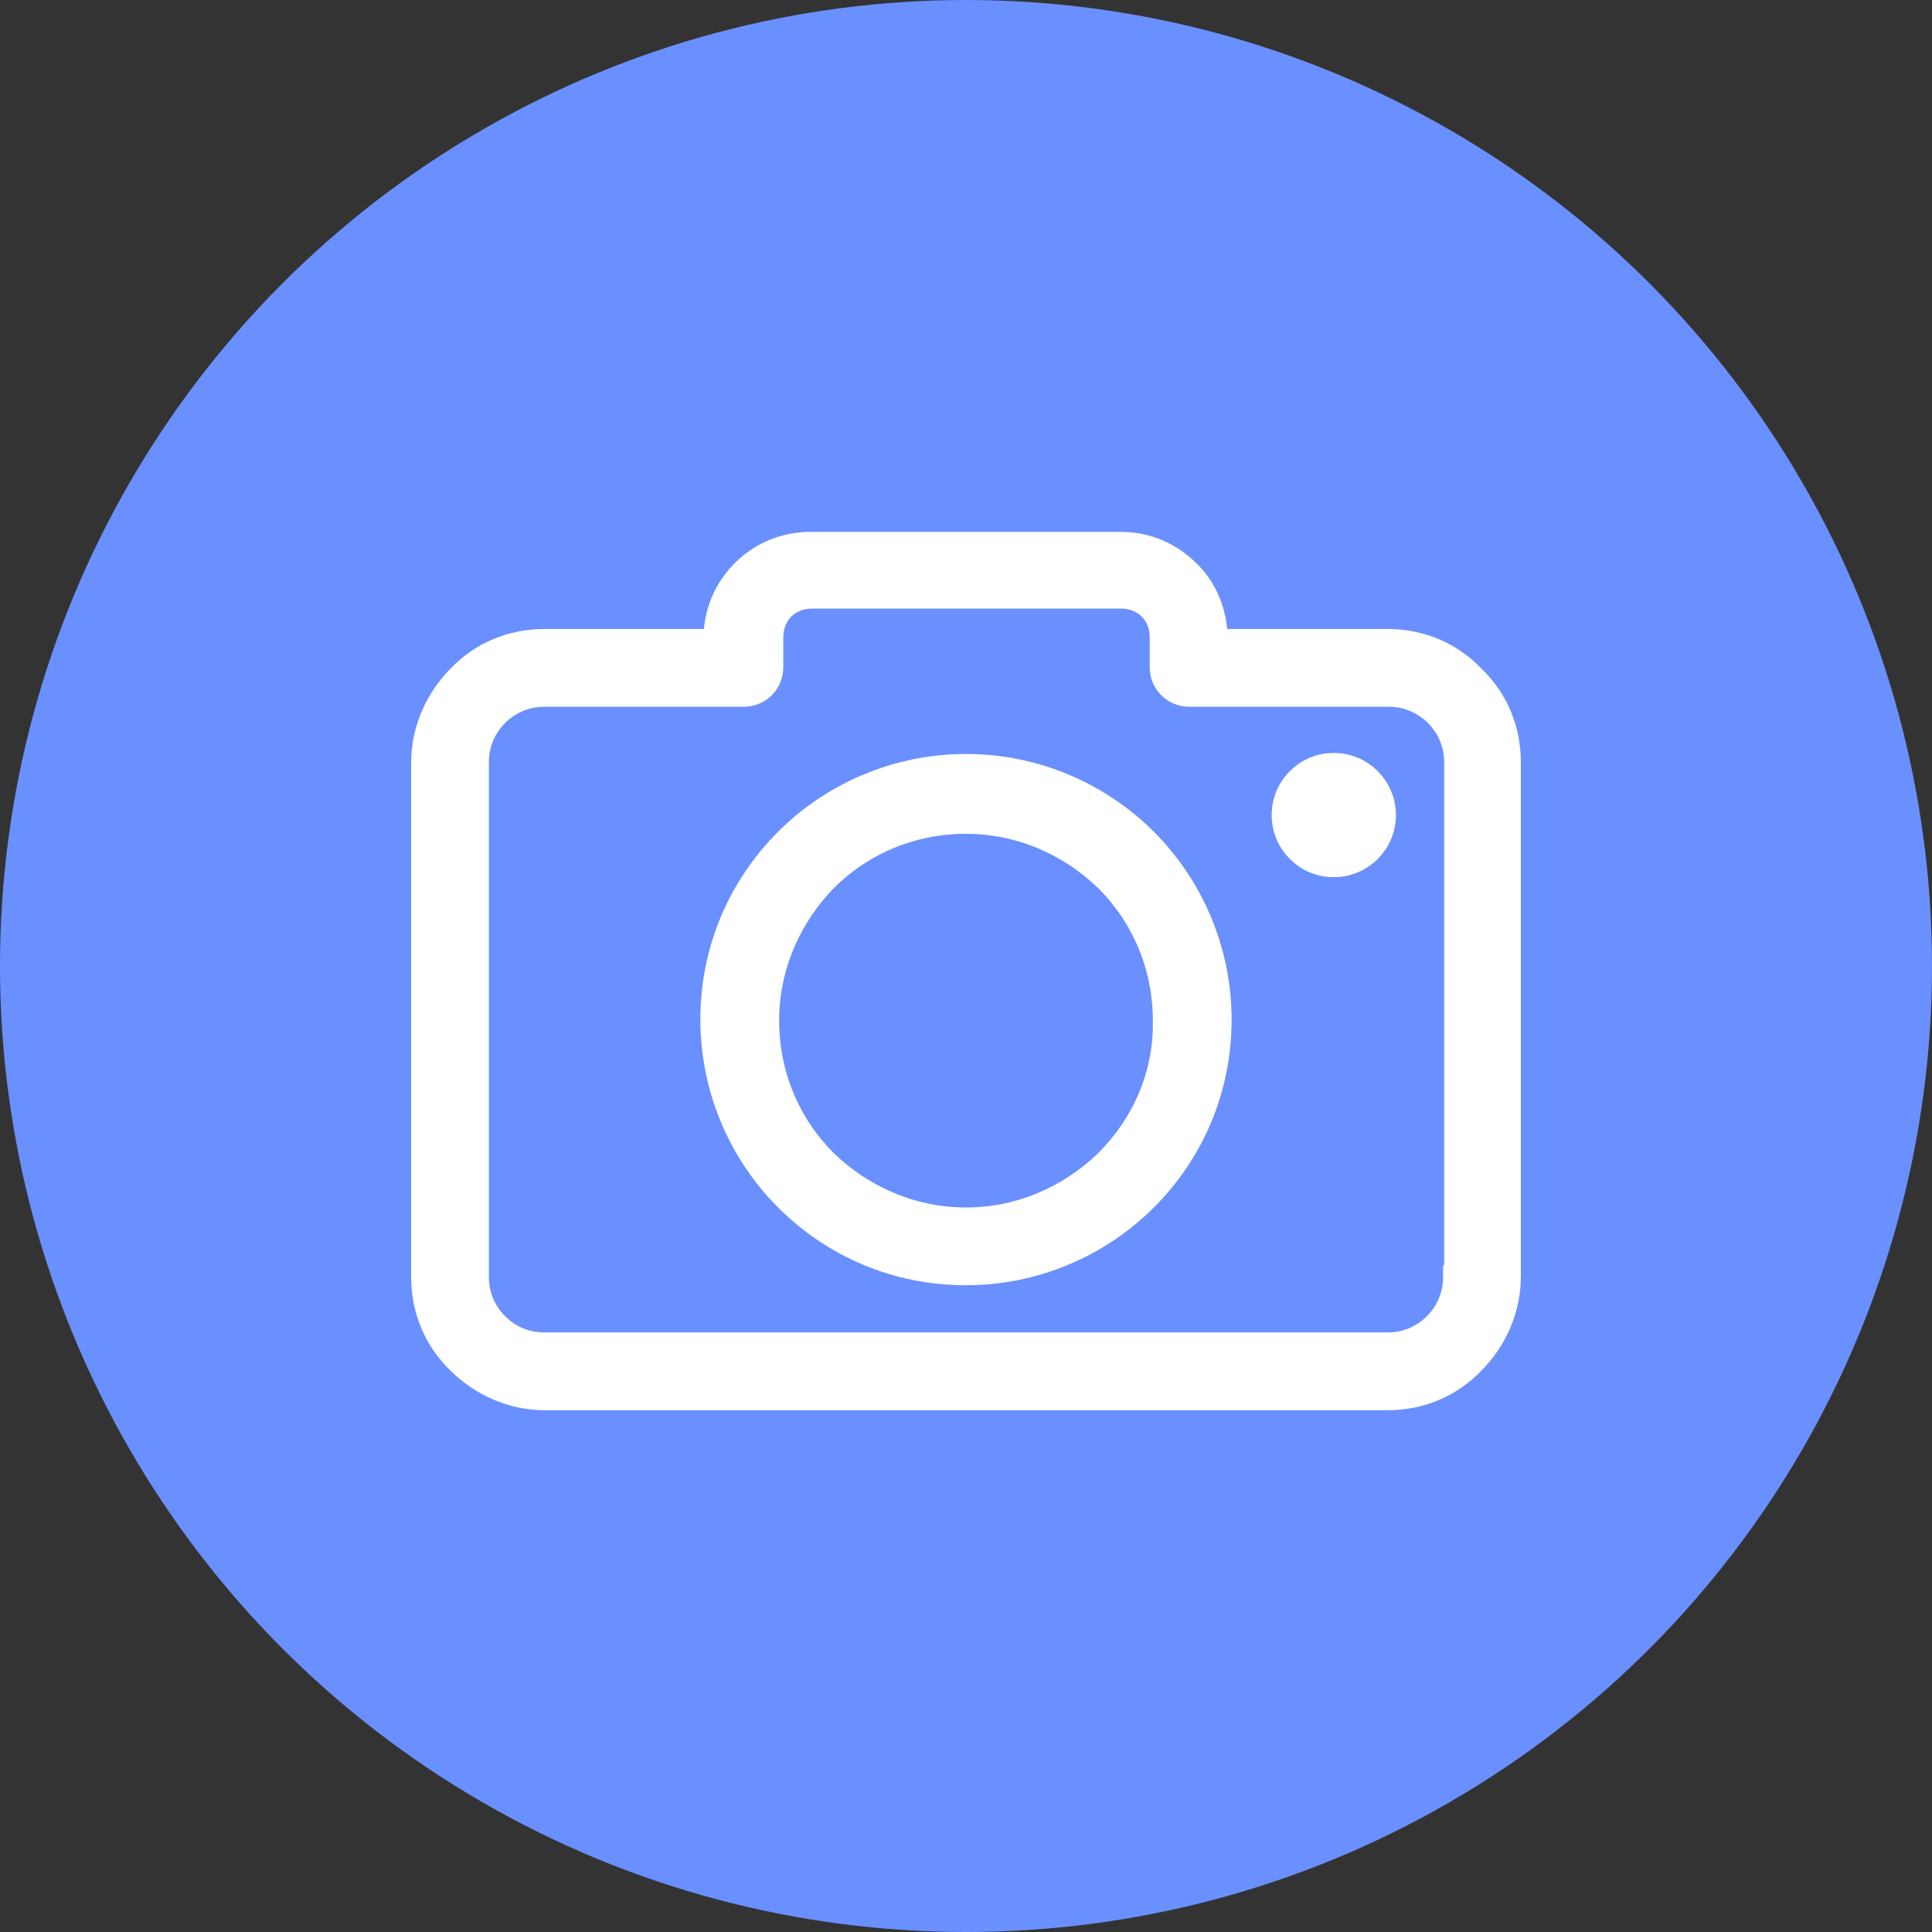 <svg width="42" height="42" viewBox="0 0 42 42" fill="none" xmlns="http://www.w3.org/2000/svg">
<rect x="0" y="0" width="42" height="42" fill="#333333" stroke="none"/>
<circle cx="21" cy="21" r="21" fill="#6A90FF"/>
<path d="M32.026 14.71C31.555 14.215 30.904 13.924 30.163 13.924H26.435V13.879C26.435 13.317 26.21 12.778 25.828 12.419C25.447 12.037 24.93 11.812 24.369 11.812H17.631C17.047 11.812 16.531 12.037 16.149 12.419C15.768 12.801 15.543 13.317 15.543 13.879V13.924H11.838C11.096 13.924 10.445 14.215 9.973 14.71C9.502 15.181 9.188 15.855 9.188 16.573V27.757C9.188 28.498 9.479 29.149 9.973 29.621C10.445 30.093 11.119 30.407 11.838 30.407H30.163C30.904 30.407 31.555 30.115 32.026 29.621C32.498 29.149 32.812 28.476 32.812 27.757V16.573C32.812 15.832 32.521 15.181 32.026 14.71ZM31.645 27.757H31.622C31.622 28.161 31.465 28.521 31.196 28.79C30.926 29.06 30.567 29.217 30.163 29.217H11.838C11.433 29.217 11.074 29.06 10.804 28.79C10.535 28.521 10.378 28.161 10.378 27.757V16.573C10.378 16.169 10.535 15.81 10.804 15.54C11.074 15.271 11.433 15.114 11.838 15.114H16.172C16.509 15.114 16.778 14.844 16.778 14.507V13.856C16.778 13.609 16.868 13.384 17.025 13.227C17.182 13.07 17.407 12.98 17.654 12.98H24.369C24.616 12.98 24.84 13.07 24.997 13.227C25.155 13.384 25.244 13.609 25.244 13.856V14.507C25.244 14.844 25.514 15.114 25.851 15.114H30.185C30.589 15.114 30.949 15.271 31.218 15.54C31.488 15.81 31.645 16.169 31.645 16.573V27.757Z" fill="white" stroke="white" stroke-width="0.5"/>
<path d="M21 16.641C19.473 16.641 18.08 17.27 17.092 18.258C16.082 19.268 15.475 20.638 15.475 22.165C15.475 23.692 16.104 25.085 17.092 26.073C18.103 27.083 19.473 27.69 21 27.69C22.527 27.69 23.919 27.061 24.907 26.073C25.918 25.062 26.524 23.692 26.524 22.165C26.524 20.638 25.895 19.246 24.907 18.258C23.919 17.27 22.527 16.641 21 16.641ZM24.054 25.242C23.268 26.005 22.19 26.5 21 26.5C19.81 26.5 18.732 26.005 17.946 25.242C17.16 24.456 16.688 23.378 16.688 22.188C16.688 20.997 17.182 19.919 17.946 19.134C18.732 18.348 19.81 17.876 21 17.876C22.19 17.876 23.268 18.37 24.054 19.134C24.84 19.919 25.312 20.997 25.312 22.188C25.334 23.378 24.84 24.456 24.054 25.242Z" fill="white" stroke="white" stroke-width="0.5"/>
<path d="M28.995 18.819C29.603 18.819 30.096 18.326 30.096 17.719C30.096 17.111 29.603 16.618 28.995 16.618C28.387 16.618 27.895 17.111 27.895 17.719C27.895 18.326 28.387 18.819 28.995 18.819Z" fill="white" stroke="white" stroke-width="0.5"/>
</svg>
